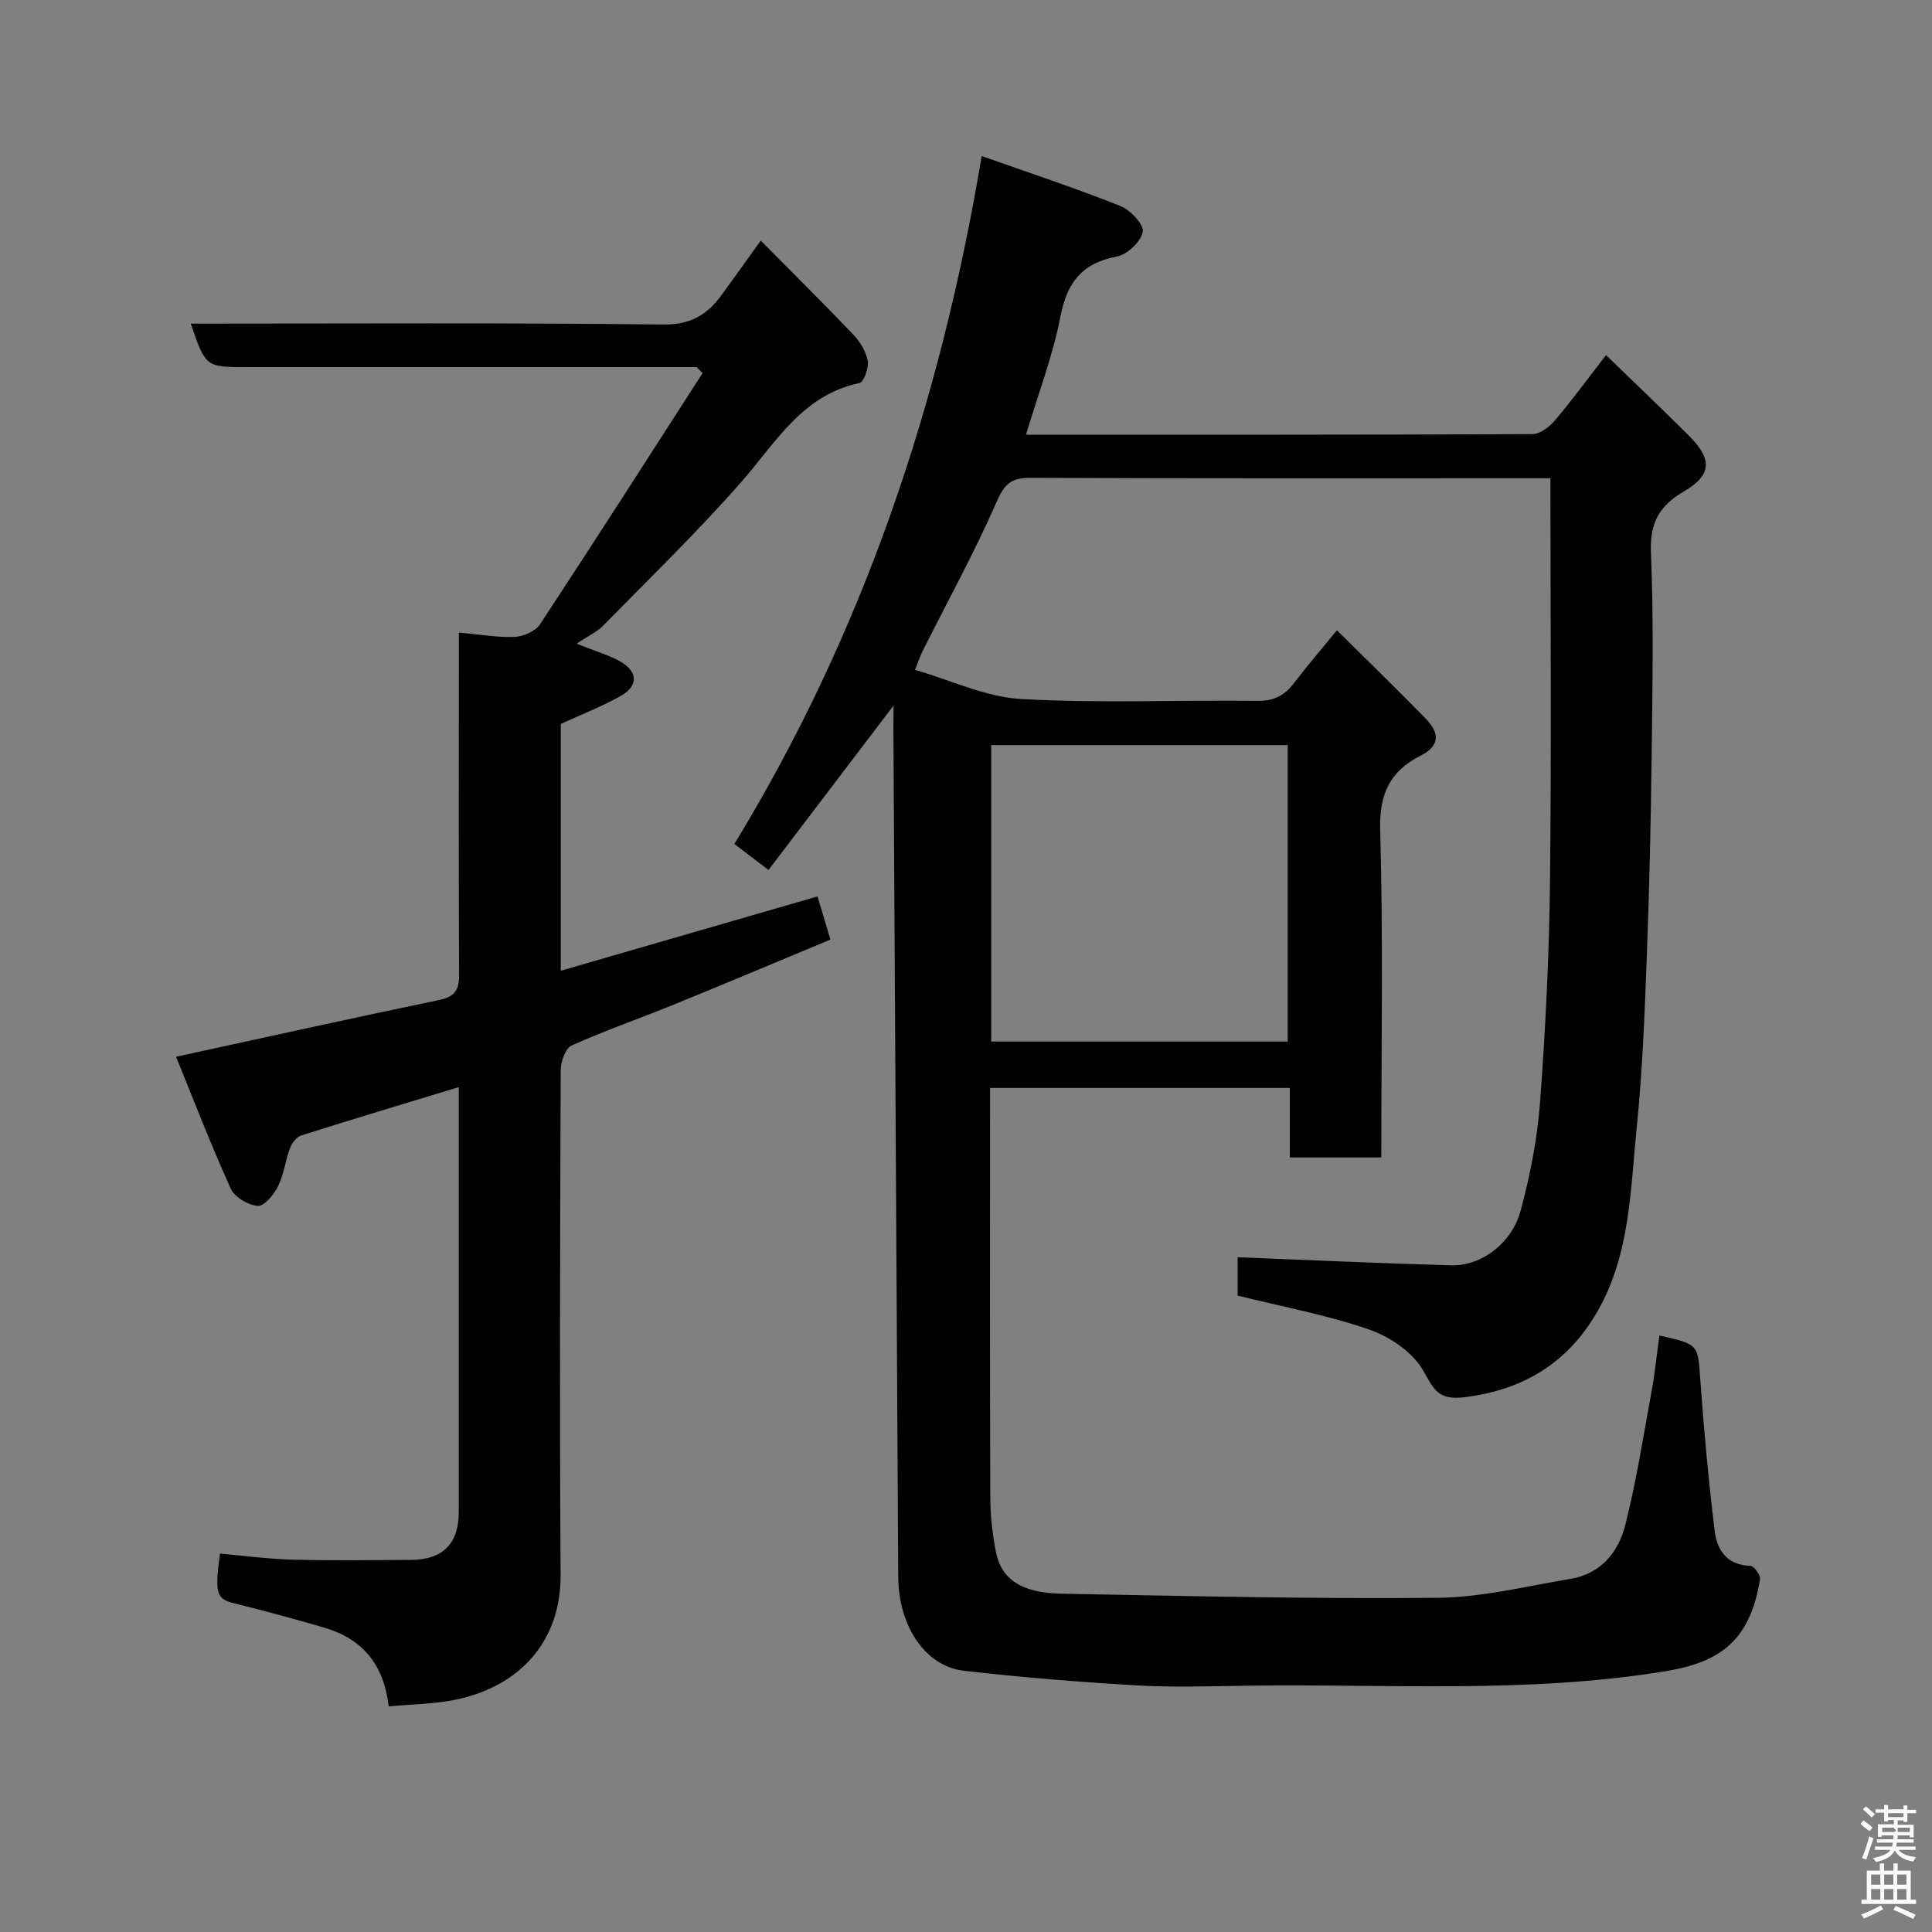 <svg enable-background="new 0 0 400 400" viewBox="0 0 400 400" xmlns="http://www.w3.org/2000/svg"><rect x="0" y="0" width="400" height="400" fill="#808080" stroke="none"/><path d="m385.2 377.6.6-.7c.6.4 1.3.9 1.9 1.5l-.6.7c-.8-.5-1.4-1-1.9-1.5zm.3 7.1c.6-1.4 1.1-2.9 1.5-4.5.3.1.6.3.9.4-.5 1.4-1 2.9-1.5 4.4zm.2-10.1.6-.6c.7.5 1.3 1.1 1.9 1.6l-.7.7c-.6-.6-1.2-1.2-1.8-1.7zm8.4-.8h.8v.9h1.8v.7h-1.8v1.8h-.8v-.3h-1.2v.9h3.3v2.6h-.8v-.4h-2.5c0 .3 0 .6-.1.8h3.4v.7h-3.5c0 .3-.1.6-.1.8h4v.7h-3.5c.7.9 1.9 1.3 3.6 1.5-.2.2-.4.5-.6.9-1.9-.3-3.2-1.1-3.8-2.3-.5 1.1-1.8 2-3.9 2.4-.2-.3-.4-.5-.6-.8 1.9-.4 3.1-.9 3.6-1.7h-3.2v-.7h3.5c.1-.2.1-.5.2-.8h-3.3v-.7h3.4c0-.2 0-.5 0-.8h-2.4v.3h-.8v-2.6h3.3v-.9h-1.2v.3h-.8v-1.8h-1.8v-.7h1.8v-.9h.8v.9h3.2zm-4.4 5.5h2.4c1-.3 0-.6 0-.9h-2.4zm1.2-3.1h3.2v-.8h-3.2zm4.4 2.2h-2.4v.9h2.5v-.9z" fill="#fafafb"/><path d="m389.2 385.8h.9v1.5h1.9v-1.5h.9v1.5h2.7v6h1.1v.9h-11.3v-.9h1.1v-6h2.7zm.2 8.7.5.8c-1.2.6-2.5 1.3-4 1.9-.2-.3-.3-.6-.6-.8 1.6-.6 3-1.3 4.1-1.9zm-2-4.3h1.9v-2.1h-1.9zm0 3.1h1.9v-2.2h-1.9zm2.7-3.1h1.9v-2.1h-1.9zm0 3.1h1.9v-2.2h-1.9zm2.4 1.3c1.4.6 2.7 1.2 4.1 1.8l-.5.9c-1.5-.7-2.8-1.4-4.1-1.9zm2.2-6.5h-1.9v2.1h1.9zm-1.9 5.2h1.9v-2.2h-1.9z" fill="#fafafb"/><g fill="#010100"><path d="m185 146.08c-8.96 11.78-17.36 22.82-25.89 34.04-2.61-1.99-4.76-3.62-7.07-5.38 26.67-43.74 42.63-91.15 51.21-142.44 9.91 3.51 19.4 6.65 28.67 10.33 2.08.83 4.95 3.84 4.68 5.36-.36 2.03-3.21 4.71-5.37 5.12-7.22 1.37-10.3 5.36-11.68 12.44-1.6 8.21-4.64 16.14-7.13 24.45 35.18 0 70.01.04 104.84-.12 1.57-.01 3.51-1.48 4.64-2.81 3.59-4.23 6.87-8.72 10.61-13.55 5.96 5.78 11.6 11.14 17.11 16.63 4.95 4.93 4.83 8.19-1 11.6-5.02 2.94-7.06 6.44-6.81 12.55.58 13.98.31 27.99.15 41.99-.17 13.94-.48 27.88-1.01 41.8-.44 11.71-.88 23.45-2.06 35.1-1.32 12.93-1.35 26.3-8.01 38.07-6.01 10.63-15.13 16.44-27.53 18-5.58.7-6.41-1.47-8.71-5.52-2.15-3.79-6.9-7-11.19-8.48-8.71-3.02-17.89-4.7-27.21-7.02 0-2.52 0-5.47 0-7.94 14.73.57 29.47 1.26 44.22 1.67 6.21.17 12.56-4.55 14.37-11.31 1.98-7.36 3.47-14.98 4.03-22.57 1.13-15.17 1.88-30.39 2.05-45.6.31-27.58.09-55.16.09-83.47-1.01 0-2.76 0-4.52 0-34.33 0-68.66.06-103-.09-3.82-.02-5.38.99-7.02 4.72-4.64 10.58-10.22 20.75-15.41 31.08-.43.85-.73 1.77-1.61 3.96 7.51 2.16 14.67 5.63 22.01 6.04 16.28.91 32.65.17 48.98.37 3.42.04 5.57-1.17 7.51-3.72 2.67-3.51 5.57-6.86 8.86-10.89 6.24 6.19 12.35 12.12 18.3 18.21 2.77 2.83 3.34 5.58-1.02 7.78-6.25 3.16-8.55 7.87-8.33 15.34.64 22.47.23 44.97.23 67.82-6.27 0-12.33 0-18.94 0 0-4.69 0-9.43 0-14.39-20.82 0-41.08 0-62.06 0v5.28c0 26.5-.05 53 .05 79.5.01 3.76.45 7.57 1.16 11.26 1.11 5.71 5.33 8.52 13.59 8.67 25.93.47 51.87 1.1 77.8.85 9.22-.09 18.44-2.4 27.62-3.93 6.2-1.04 9.87-5.51 11.28-11.07 2.31-9.15 3.77-18.51 5.47-27.81.7-3.8 1.08-7.66 1.61-11.5 8.19 1.83 7.95 1.85 8.47 9.16.75 10.46 1.71 20.92 2.98 31.34.48 3.93 2.56 7.08 7.4 7.18.71.01 2.11 1.92 1.98 2.76-2.01 12.61-8.1 17.19-19.54 19.06-28.82 4.73-57.9 2.57-86.88 3.01-7.5.11-15.02.37-22.49-.06-11.98-.7-23.96-1.66-35.88-3.03-8.06-.92-13.57-9.28-13.63-19.42-.34-58.6-.67-117.2-1-175.8.02-1.32.03-2.61.03-4.62zm20.22 69.56h61.38c0-20.73 0-41.1 0-61.37-20.66 0-40.91 0-61.38 0z"/><path d="m39.49 67c32.84 0 65.33-.2 97.8.19 5.75.07 9.16-2.06 12.16-6.18 2.59-3.56 5.14-7.14 8.05-11.19 6.48 6.54 12.88 12.87 19.09 19.37 1.42 1.49 2.7 3.52 3.06 5.48.27 1.45-.8 4.44-1.71 4.63-11.88 2.52-17.3 12.32-24.45 20.47-9.07 10.35-19 19.95-28.65 29.8-1.26 1.28-3.02 2.07-5.45 3.7 4.21 1.68 6.71 2.39 8.92 3.62 3.79 2.12 3.93 5.11.18 7.21-3.91 2.19-8.13 3.83-12.38 5.78v51.1c17.91-5.18 35.55-10.29 53.15-15.39 1 3.36 1.78 5.98 2.67 8.94-10.72 4.46-21.48 9-32.3 13.41-7.08 2.89-14.32 5.39-21.28 8.52-1.29.58-2.25 3.33-2.26 5.08-.13 34.82-.25 69.64-.02 104.46.09 14.08-8.7 23.12-21.49 25.85-4.6.98-9.4.99-14.11 1.44-1.03-8.96-5.66-14.1-13.52-16.36-6.07-1.75-12.17-3.43-18.31-4.94-3.82-.94-4.23-1.86-3.1-10.33 4.98.43 10.01 1.12 15.05 1.25 8.16.21 16.33.09 24.49.05 6.61-.04 9.9-3.35 9.9-9.89.01-27.66 0-55.31 0-82.97 0-1.61 0-3.22 0-5.02-11.22 3.41-21.95 6.62-32.62 10.01-.98.31-1.94 1.6-2.33 2.65-.97 2.58-1.26 5.45-2.47 7.88-.86 1.72-2.86 4.15-4.19 4.05-2-.15-4.79-1.81-5.6-3.58-4.07-8.98-7.61-18.19-11.32-27.3 18.75-4.07 36.54-8.03 54.39-11.73 3.27-.68 4.22-1.99 4.21-5.23-.11-21.63-.05-43.29-.05-64.95 0-1.8 0-3.61 0-5.92 4.17.38 7.88 1.04 11.55.9 1.82-.07 4.31-1.16 5.26-2.61 11.35-17.24 22.47-34.64 33.65-52-.41-.42-.81-.83-1.22-1.25-1.76 0-3.51 0-5.27 0-29.32 0-58.64 0-87.97 0-8.41 0-8.41 0-11.51-9z"/></g></svg>